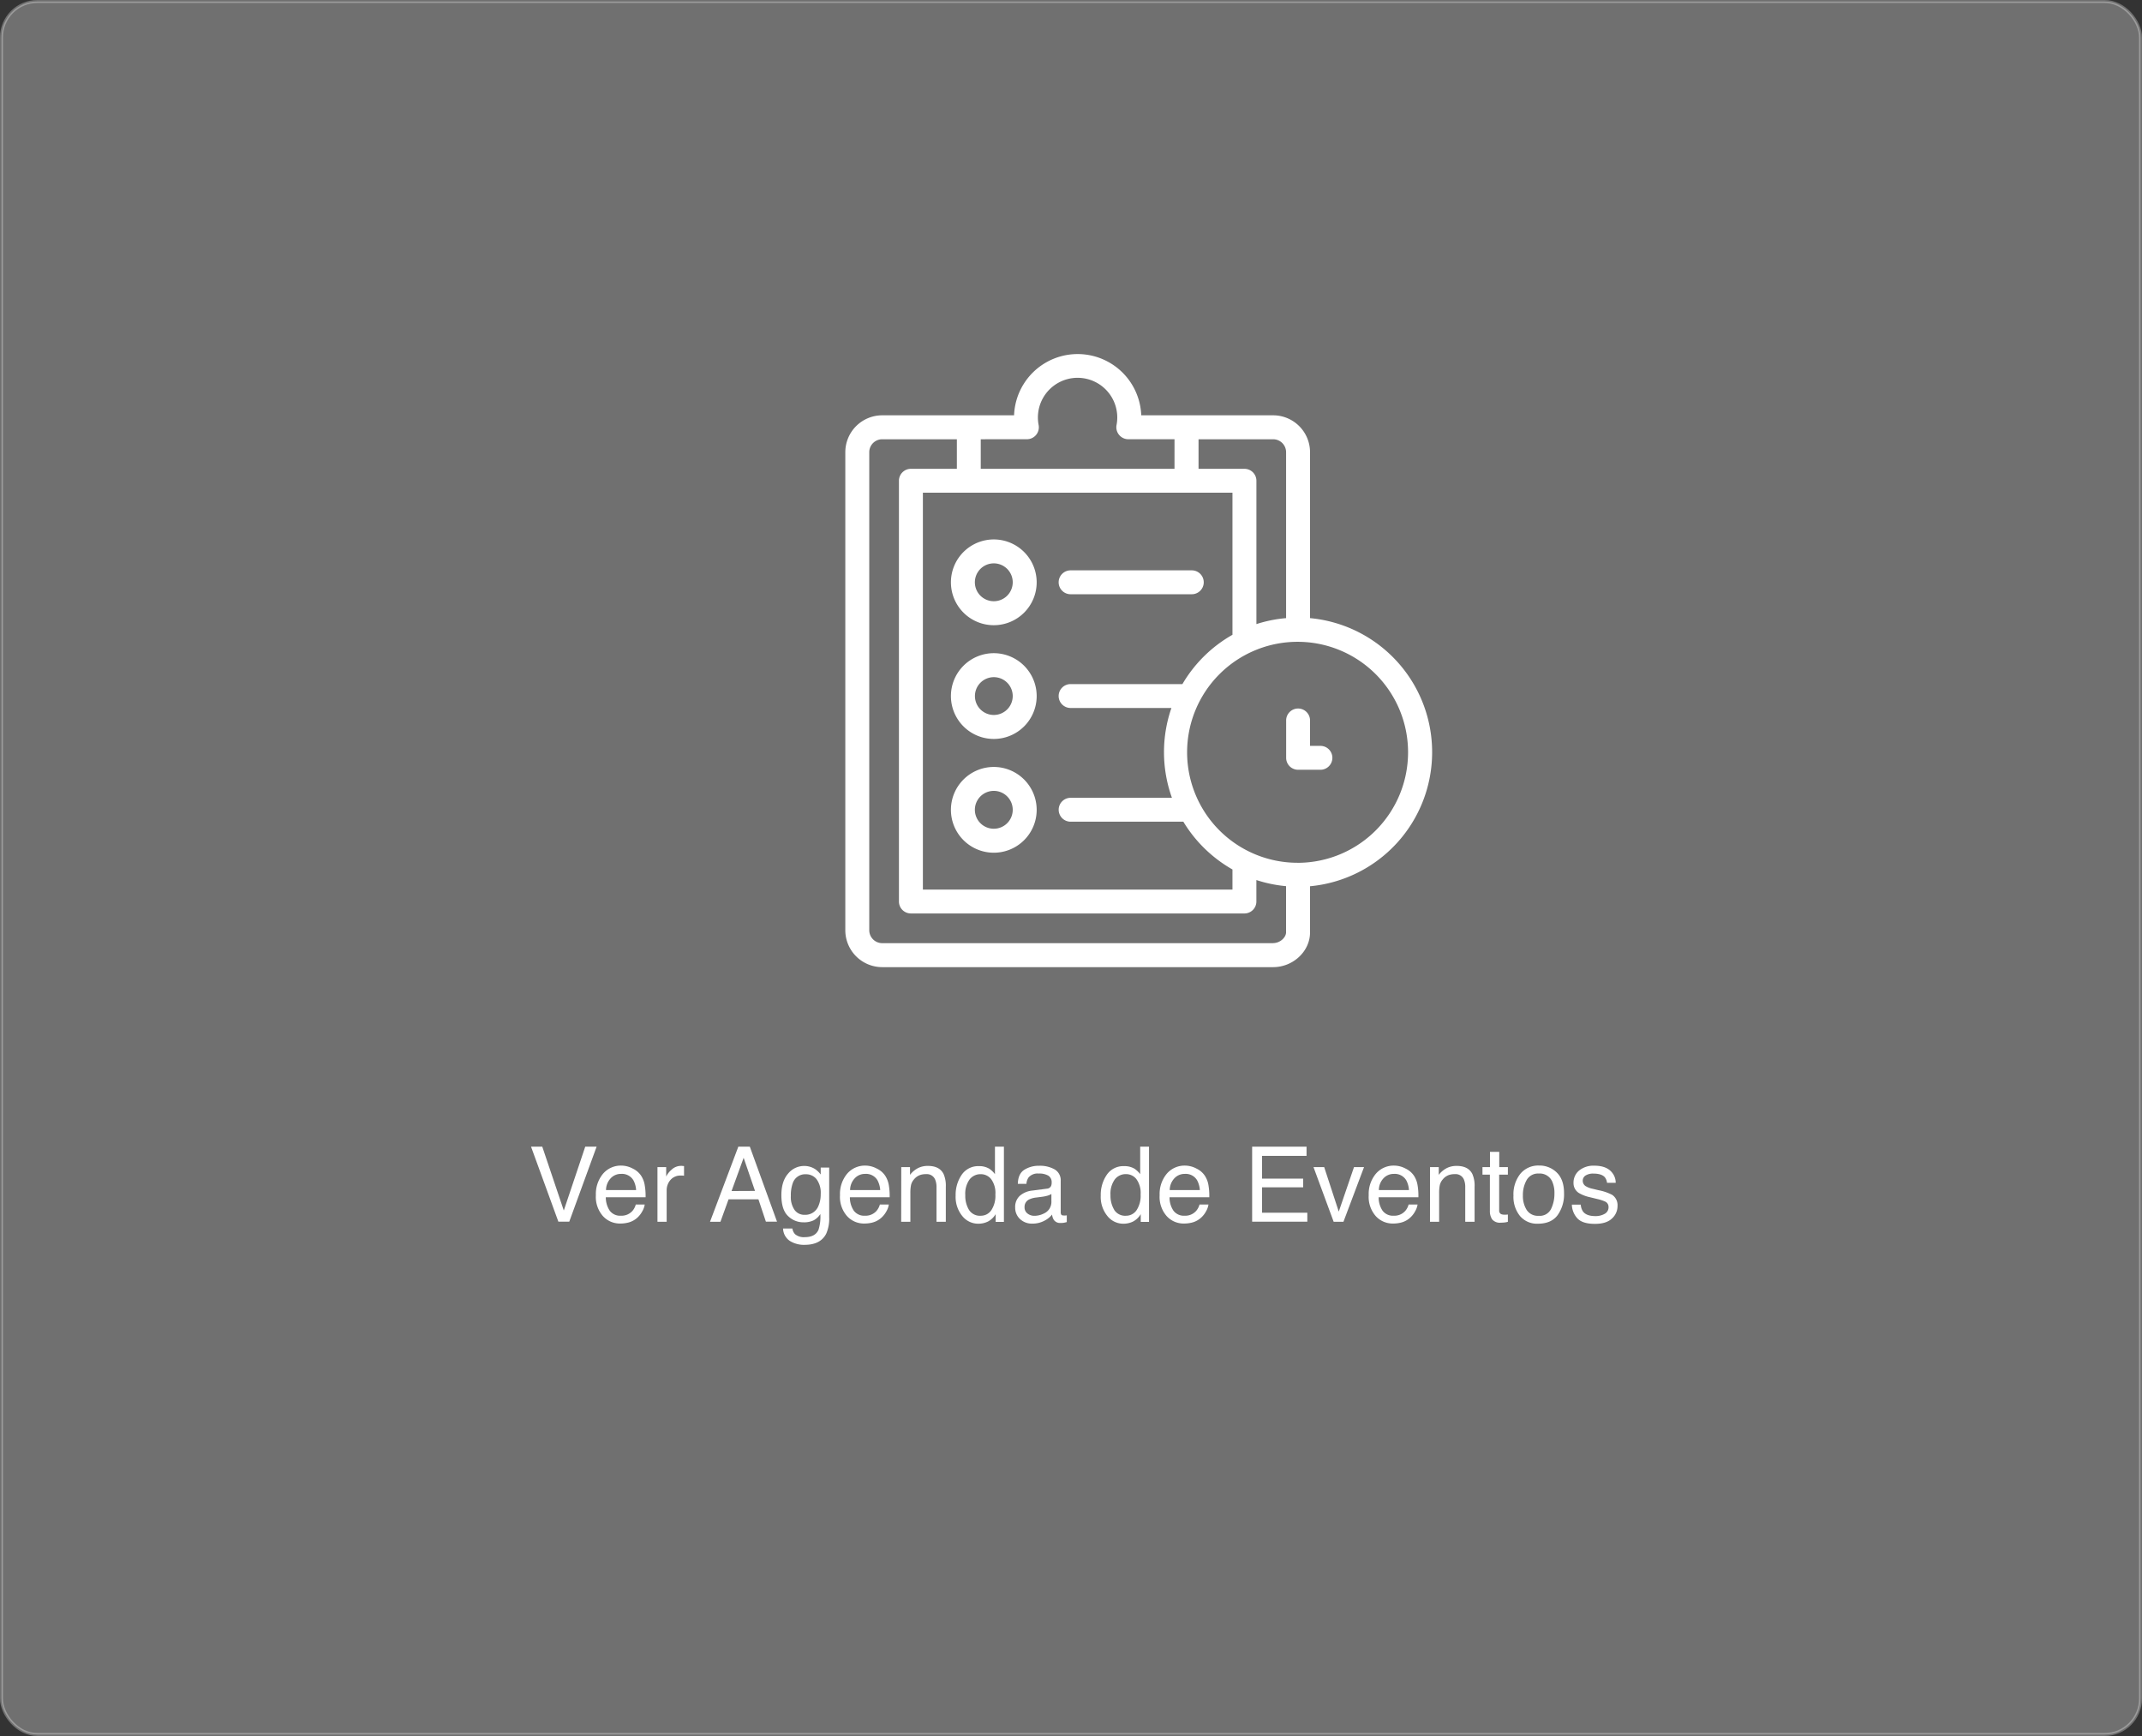 <svg id="Capa_1" data-name="Capa 1" xmlns="http://www.w3.org/2000/svg" viewBox="0 0 717.37 581.35"><rect x="0" y="0" width="717.37" height="581.35" fill="#333333" stroke="none"/><defs><style>.cls-1,.cls-2{fill:#fff;}.cls-1{stroke:#fff;stroke-miterlimit:10;opacity:0.3;}</style></defs><rect class="cls-1" x="0.5" y="0.5" width="716.37" height="580.35" rx="12"/><path class="cls-2" d="M332.84,180.65A14.36,14.36,0,1,0,347.19,195,14.37,14.37,0,0,0,332.84,180.65Zm0,20.69a6.34,6.34,0,1,1,6.33-6.34A6.34,6.34,0,0,1,332.84,201.34Z"/><path class="cls-2" d="M332.84,256.84a14.36,14.36,0,1,0,14.35,14.36A14.37,14.37,0,0,0,332.84,256.84Zm0,20.69a6.34,6.34,0,1,1,6.33-6.33A6.34,6.34,0,0,1,332.84,277.53Z"/><path class="cls-2" d="M332.84,218.74a14.36,14.36,0,1,0,14.35,14.36,14.37,14.37,0,0,0-14.35-14.36Zm0,20.69a6.33,6.33,0,1,1,6.33-6.33,6.34,6.34,0,0,1-6.33,6.33Z"/><path class="cls-2" d="M399.14,191H358.55a4,4,0,1,0,0,8h40.59a4,4,0,0,0,0-8Z"/><path class="cls-2" d="M479.63,251.91A45.06,45.06,0,0,0,438.74,207V151.44a12.37,12.37,0,0,0-12.36-12.36H382.21a21.31,21.31,0,0,0-42.59,0H295.46a12.37,12.37,0,0,0-12.36,12.36V311.52a12.37,12.37,0,0,0,12.36,12.36H426.38c6.7,0,12.36-5.32,12.36-11.61V296.79a45.07,45.07,0,0,0,40.89-44.88ZM430.72,151.44V207a44.31,44.31,0,0,0-9.94,2V161a4,4,0,0,0-4-4H401.4V147.1h25A4.34,4.34,0,0,1,430.72,151.44ZM396,229.09H358.55a4,4,0,1,0,0,8h33.77a45.22,45.22,0,0,0,.17,30.08H358.56a4,4,0,1,0,0,8h37.75a45.4,45.4,0,0,0,16.45,16v6.73H309.08V165H412.76v47.58A45.26,45.26,0,0,0,396,229.09Zm-52.1-82a4,4,0,0,0,3.94-4.77,13.1,13.1,0,0,1-.24-2.51,13.29,13.29,0,0,1,26.58,0,13.1,13.1,0,0,1-.24,2.51,4,4,0,0,0,.85,3.31,4,4,0,0,0,3.09,1.46h15.47V157H328.46V147.1Zm82.45,168.76H295.46a4.35,4.35,0,0,1-4.34-4.34V151.44a4.34,4.34,0,0,1,4.34-4.34h25V157H305.06a4,4,0,0,0-4,4v140.9a4,4,0,0,0,4,4H416.77a4,4,0,0,0,4-4v-7.19a44.88,44.88,0,0,0,9.94,2.05v15.48c0,1.63-1.94,3.59-4.34,3.59Zm8.35-26.92a37,37,0,1,1,36.87-37A37,37,0,0,1,434.73,288.94Z"/><path class="cls-2" d="M442.21,249.77h-3.47v-8.5a4,4,0,1,0-8,0v12.51a4,4,0,0,0,4,4h7.48a4,4,0,0,0,0-8Z"/><path class="cls-2" d="M181.61,384l7.21,21.38L196,384h3.81l-9.16,25.11H187L177.85,384Z"/><path class="cls-2" d="M211.94,391.35a6.92,6.92,0,0,1,2.77,2.37,8.14,8.14,0,0,1,1.22,3.23,20.3,20.3,0,0,1,.28,4H202.89a8,8,0,0,0,1.31,4.48,4.33,4.33,0,0,0,3.78,1.69,4.86,4.86,0,0,0,3.82-1.6,5.36,5.36,0,0,0,1.12-2.14h3a6.34,6.34,0,0,1-.8,2.24,8,8,0,0,1-1.5,2,7.16,7.16,0,0,1-3.44,1.85,10.58,10.58,0,0,1-2.5.27,7.62,7.62,0,0,1-5.75-2.49,9.69,9.69,0,0,1-2.37-7,10.58,10.58,0,0,1,2.38-7.16,7.82,7.82,0,0,1,6.22-2.75A8.23,8.23,0,0,1,211.94,391.35Zm1.1,7.19a8,8,0,0,0-.86-3.2,4.43,4.43,0,0,0-4.19-2.22,4.61,4.61,0,0,0-3.52,1.53,5.81,5.81,0,0,0-1.51,3.89Z"/><path class="cls-2" d="M220.19,390.85h2.92V394a7,7,0,0,1,1.76-2.25,4.58,4.58,0,0,1,3.23-1.32h.29l.7.07v3.25a3.32,3.32,0,0,0-.5-.07l-.51,0a4.38,4.38,0,0,0-3.57,1.5,5.22,5.22,0,0,0-1.24,3.44v10.53h-3.08Z"/><path class="cls-2" d="M247.27,384h3.85l9.11,25.11H256.5L254,401.63H244l-2.72,7.52h-3.49Zm5.59,14.82-3.81-11.09L245,398.86Z"/><path class="cls-2" d="M273.09,391.58a8.45,8.45,0,0,1,1.77,1.74V391h2.84v16.64a12.35,12.35,0,0,1-1,5.51q-1.91,3.72-7.2,3.72a8.84,8.84,0,0,1-5-1.32,5.19,5.19,0,0,1-2.25-4.15h3.13a3.51,3.51,0,0,0,.88,1.9,4.53,4.53,0,0,0,3.27,1c2.34,0,3.88-.83,4.6-2.49a14.21,14.21,0,0,0,.6-5.25,6,6,0,0,1-2.21,2.09,7.47,7.47,0,0,1-3.43.68,7.27,7.27,0,0,1-5.18-2.11c-1.48-1.41-2.22-3.73-2.22-7,0-3.07.74-5.46,2.24-7.18a6.9,6.9,0,0,1,5.4-2.58A6.7,6.7,0,0,1,273.09,391.58Zm.37,3.3a4.46,4.46,0,0,0-3.55-1.64,4.38,4.38,0,0,0-4.42,3,12,12,0,0,0-.63,4.26,7.57,7.57,0,0,0,1.25,4.7,4,4,0,0,0,3.36,1.62,4.72,4.72,0,0,0,4.64-3,9.7,9.7,0,0,0,.75-3.95A7.64,7.64,0,0,0,273.46,394.88Z"/><path class="cls-2" d="M293.68,391.35a6.92,6.92,0,0,1,2.77,2.37,8.31,8.31,0,0,1,1.23,3.23,21.3,21.3,0,0,1,.27,4H284.63a8,8,0,0,0,1.31,4.48,4.33,4.33,0,0,0,3.78,1.69,4.86,4.86,0,0,0,3.82-1.6,5.51,5.51,0,0,0,1.13-2.14h3a6.3,6.3,0,0,1-.79,2.24,8.07,8.07,0,0,1-1.51,2,7.16,7.16,0,0,1-3.44,1.85,10.58,10.58,0,0,1-2.5.27,7.62,7.62,0,0,1-5.75-2.49,9.69,9.69,0,0,1-2.36-7,10.57,10.57,0,0,1,2.37-7.16,7.82,7.82,0,0,1,6.22-2.75A8.23,8.23,0,0,1,293.68,391.35Zm1.11,7.19a8.14,8.14,0,0,0-.87-3.2,4.41,4.41,0,0,0-4.18-2.22,4.62,4.62,0,0,0-3.53,1.53,5.81,5.81,0,0,0-1.51,3.89Z"/><path class="cls-2" d="M301.84,390.85h2.93v2.59a8,8,0,0,1,2.75-2.3,7.26,7.26,0,0,1,3.23-.7q3.9,0,5.26,2.71a9.68,9.68,0,0,1,.75,4.26v11.74h-3.12V397.61a6.29,6.29,0,0,0-.5-2.7,3,3,0,0,0-3-1.71,6,6,0,0,0-1.8.23,4.64,4.64,0,0,0-2.22,1.5,4.57,4.57,0,0,0-1,1.87,12.93,12.93,0,0,0-.23,2.76v9.59h-3.08Z"/><path class="cls-2" d="M331.36,391.41a8.12,8.12,0,0,1,1.86,1.79V384h3v25.19h-2.77V406.6a6.65,6.65,0,0,1-2.54,2.45,7.25,7.25,0,0,1-3.35.75,6.81,6.81,0,0,1-5.28-2.57,10.09,10.09,0,0,1-2.23-6.85,11.92,11.92,0,0,1,2-6.93,6.68,6.68,0,0,1,5.82-2.93A6.47,6.47,0,0,1,331.36,391.41Zm-6.86,13.72a4.32,4.32,0,0,0,4,2,4.2,4.2,0,0,0,3.49-1.84,8.73,8.73,0,0,0,1.37-5.27,7.83,7.83,0,0,0-1.41-5.14,4.4,4.4,0,0,0-3.49-1.67,4.62,4.62,0,0,0-3.75,1.78,8.17,8.17,0,0,0-1.43,5.23A9.07,9.07,0,0,0,324.5,405.13Z"/><path class="cls-2" d="M350.58,398.07a1.66,1.66,0,0,0,1.42-.88,2.7,2.7,0,0,0,.21-1.19,2.53,2.53,0,0,0-1.12-2.29,6,6,0,0,0-3.2-.71,4,4,0,0,0-3.41,1.3,4.38,4.38,0,0,0-.73,2.15h-2.87q.08-3.39,2.19-4.72A8.94,8.94,0,0,1,348,390.4a9.94,9.94,0,0,1,5.24,1.23,4.19,4.19,0,0,1,2,3.83V406a1.32,1.32,0,0,0,.19.76c.13.2.41.29.83.29a3.78,3.78,0,0,0,.46,0c.18,0,.36,0,.55-.08v2.28a8.81,8.81,0,0,1-1.09.25,7.08,7.08,0,0,1-1,.05,2.51,2.51,0,0,1-2.3-1.12,4.21,4.21,0,0,1-.53-1.7,7.81,7.81,0,0,1-2.71,2.14,8.36,8.36,0,0,1-3.87.9,5.79,5.79,0,0,1-4.17-1.54,5.15,5.15,0,0,1-1.61-3.87,5,5,0,0,1,1.59-3.94,7.54,7.54,0,0,1,4.17-1.72Zm-6.47,8.31a3.61,3.61,0,0,0,2.3.77,7,7,0,0,0,3.15-.75,4.22,4.22,0,0,0,2.56-4.08v-2.47a5.19,5.19,0,0,1-1.45.6,12.41,12.41,0,0,1-1.74.34l-1.86.24a7.19,7.19,0,0,0-2.51.7,2.72,2.72,0,0,0-1.43,2.56A2.52,2.52,0,0,0,344.11,406.38Z"/><path class="cls-2" d="M380,391.41a8.55,8.55,0,0,1,1.86,1.79V384h2.95v25.19h-2.77V406.6a6.63,6.63,0,0,1-2.53,2.45,7.29,7.29,0,0,1-3.36.75,6.77,6.77,0,0,1-5.27-2.57,10.09,10.09,0,0,1-2.23-6.85,11.84,11.84,0,0,1,2-6.93,6.66,6.66,0,0,1,5.81-2.93A6.49,6.49,0,0,1,380,391.41Zm-6.87,13.72a4.34,4.34,0,0,0,4,2,4.21,4.21,0,0,0,3.5-1.84A8.73,8.73,0,0,0,382,400a7.83,7.83,0,0,0-1.42-5.14,4.39,4.39,0,0,0-3.48-1.67,4.62,4.62,0,0,0-3.75,1.78,8.17,8.17,0,0,0-1.44,5.23A9.16,9.16,0,0,0,373.15,405.13Z"/><path class="cls-2" d="M400.74,391.35a6.89,6.89,0,0,1,2.76,2.37,8.15,8.15,0,0,1,1.23,3.23,21.3,21.3,0,0,1,.27,4H391.69a7.88,7.88,0,0,0,1.3,4.48,4.36,4.36,0,0,0,3.78,1.69,4.85,4.85,0,0,0,3.82-1.6,5.38,5.38,0,0,0,1.13-2.14h3a6.3,6.3,0,0,1-.79,2.24,7.84,7.84,0,0,1-1.51,2,7.12,7.12,0,0,1-3.44,1.85,10.58,10.58,0,0,1-2.5.27,7.62,7.62,0,0,1-5.75-2.49,9.69,9.69,0,0,1-2.36-7,10.57,10.57,0,0,1,2.37-7.16,7.82,7.82,0,0,1,6.22-2.75A8.3,8.3,0,0,1,400.74,391.35Zm1.1,7.19a8.14,8.14,0,0,0-.87-3.2,4.41,4.41,0,0,0-4.18-2.22,4.63,4.63,0,0,0-3.53,1.53,5.81,5.81,0,0,0-1.51,3.89Z"/><path class="cls-2" d="M419.35,384h18.22v3.08h-14.9v7.62h13.77v2.91H422.67v8.51h15.16v3H419.35Z"/><path class="cls-2" d="M443.48,390.85l4.88,14.9,5.1-14.9h3.36l-6.89,18.3h-3.28l-6.75-18.3Z"/><path class="cls-2" d="M470.77,391.35a7,7,0,0,1,2.77,2.37,8.14,8.14,0,0,1,1.22,3.23,21.3,21.3,0,0,1,.27,4H461.72a8,8,0,0,0,1.3,4.48,4.36,4.36,0,0,0,3.79,1.69,4.84,4.84,0,0,0,3.81-1.6,5.38,5.38,0,0,0,1.13-2.14h3a6.34,6.34,0,0,1-.8,2.24,7.84,7.84,0,0,1-1.51,2,7.07,7.07,0,0,1-3.44,1.85,10.44,10.44,0,0,1-2.49.27,7.62,7.62,0,0,1-5.76-2.49,9.73,9.73,0,0,1-2.36-7,10.53,10.53,0,0,1,2.38-7.16,7.8,7.8,0,0,1,6.21-2.75A8.24,8.24,0,0,1,470.77,391.35Zm1.1,7.19a8,8,0,0,0-.86-3.2,4.44,4.44,0,0,0-4.19-2.22,4.63,4.63,0,0,0-3.53,1.53,5.8,5.8,0,0,0-1.5,3.89Z"/><path class="cls-2" d="M478.93,390.85h2.92v2.59a8.12,8.12,0,0,1,2.75-2.3,7.32,7.32,0,0,1,3.23-.7c2.6,0,4.35.9,5.27,2.71a9.68,9.68,0,0,1,.75,4.26v11.74h-3.13V397.61a6.3,6.3,0,0,0-.49-2.7,3,3,0,0,0-3-1.71,5.9,5.9,0,0,0-1.79.23,4.55,4.55,0,0,0-2.22,1.5,4.46,4.46,0,0,0-1,1.87,12.2,12.2,0,0,0-.24,2.76v9.59h-3.07Z"/><path class="cls-2" d="M499,385.74h3.11v5.11H505v2.51h-2.92V405.3a1.31,1.31,0,0,0,.65,1.29,2.89,2.89,0,0,0,1.2.18h.47a4.68,4.68,0,0,0,.6-.05v2.44a6.49,6.49,0,0,1-1.1.22,9.54,9.54,0,0,1-1.24.07,3.35,3.35,0,0,1-2.92-1.1,4.93,4.93,0,0,1-.77-2.86V393.36h-2.48v-2.51H499Z"/><path class="cls-2" d="M521.38,392.67q2.43,2.35,2.43,6.94a12,12,0,0,1-2.14,7.3q-2.14,2.89-6.64,2.89a7.46,7.46,0,0,1-5.95-2.55,10.14,10.14,0,0,1-2.21-6.86,11,11,0,0,1,2.33-7.34,7.78,7.78,0,0,1,6.24-2.73A8.21,8.21,0,0,1,521.38,392.67Zm-1.91,12.17a11.61,11.61,0,0,0,1.12-5.15,9.22,9.22,0,0,0-.81-4.16,4.54,4.54,0,0,0-4.42-2.53,4.36,4.36,0,0,0-4.06,2.15,10.08,10.08,0,0,0-1.27,5.19,8.74,8.74,0,0,0,1.27,4.86,4.44,4.44,0,0,0,4,1.95A4.19,4.19,0,0,0,519.47,404.84Z"/><path class="cls-2" d="M529.41,403.41a4.51,4.51,0,0,0,.79,2.36c.79,1,2.16,1.48,4.11,1.48a6.09,6.09,0,0,0,3.07-.74,2.46,2.46,0,0,0,1.33-2.3,1.94,1.94,0,0,0-1.06-1.79,13.17,13.17,0,0,0-2.67-.88l-2.49-.61a12.45,12.45,0,0,1-3.51-1.3,3.87,3.87,0,0,1-2-3.45,5.26,5.26,0,0,1,1.9-4.21,7.62,7.62,0,0,1,5.1-1.6q4.18,0,6,2.42a5.28,5.28,0,0,1,1.13,3.32h-2.91a3.54,3.54,0,0,0-.75-1.89c-.72-.8-2-1.2-3.76-1.2a4.65,4.65,0,0,0-2.71.66,2.06,2.06,0,0,0-.91,1.75,2.14,2.14,0,0,0,1.2,1.91,7,7,0,0,0,2.06.75l2.07.5a16.22,16.22,0,0,1,4.53,1.55,4.14,4.14,0,0,1,1.79,3.71,5.58,5.58,0,0,1-1.88,4.22q-1.87,1.79-5.71,1.78-4.14,0-5.86-1.85a7,7,0,0,1-1.84-4.59Z"/></svg>